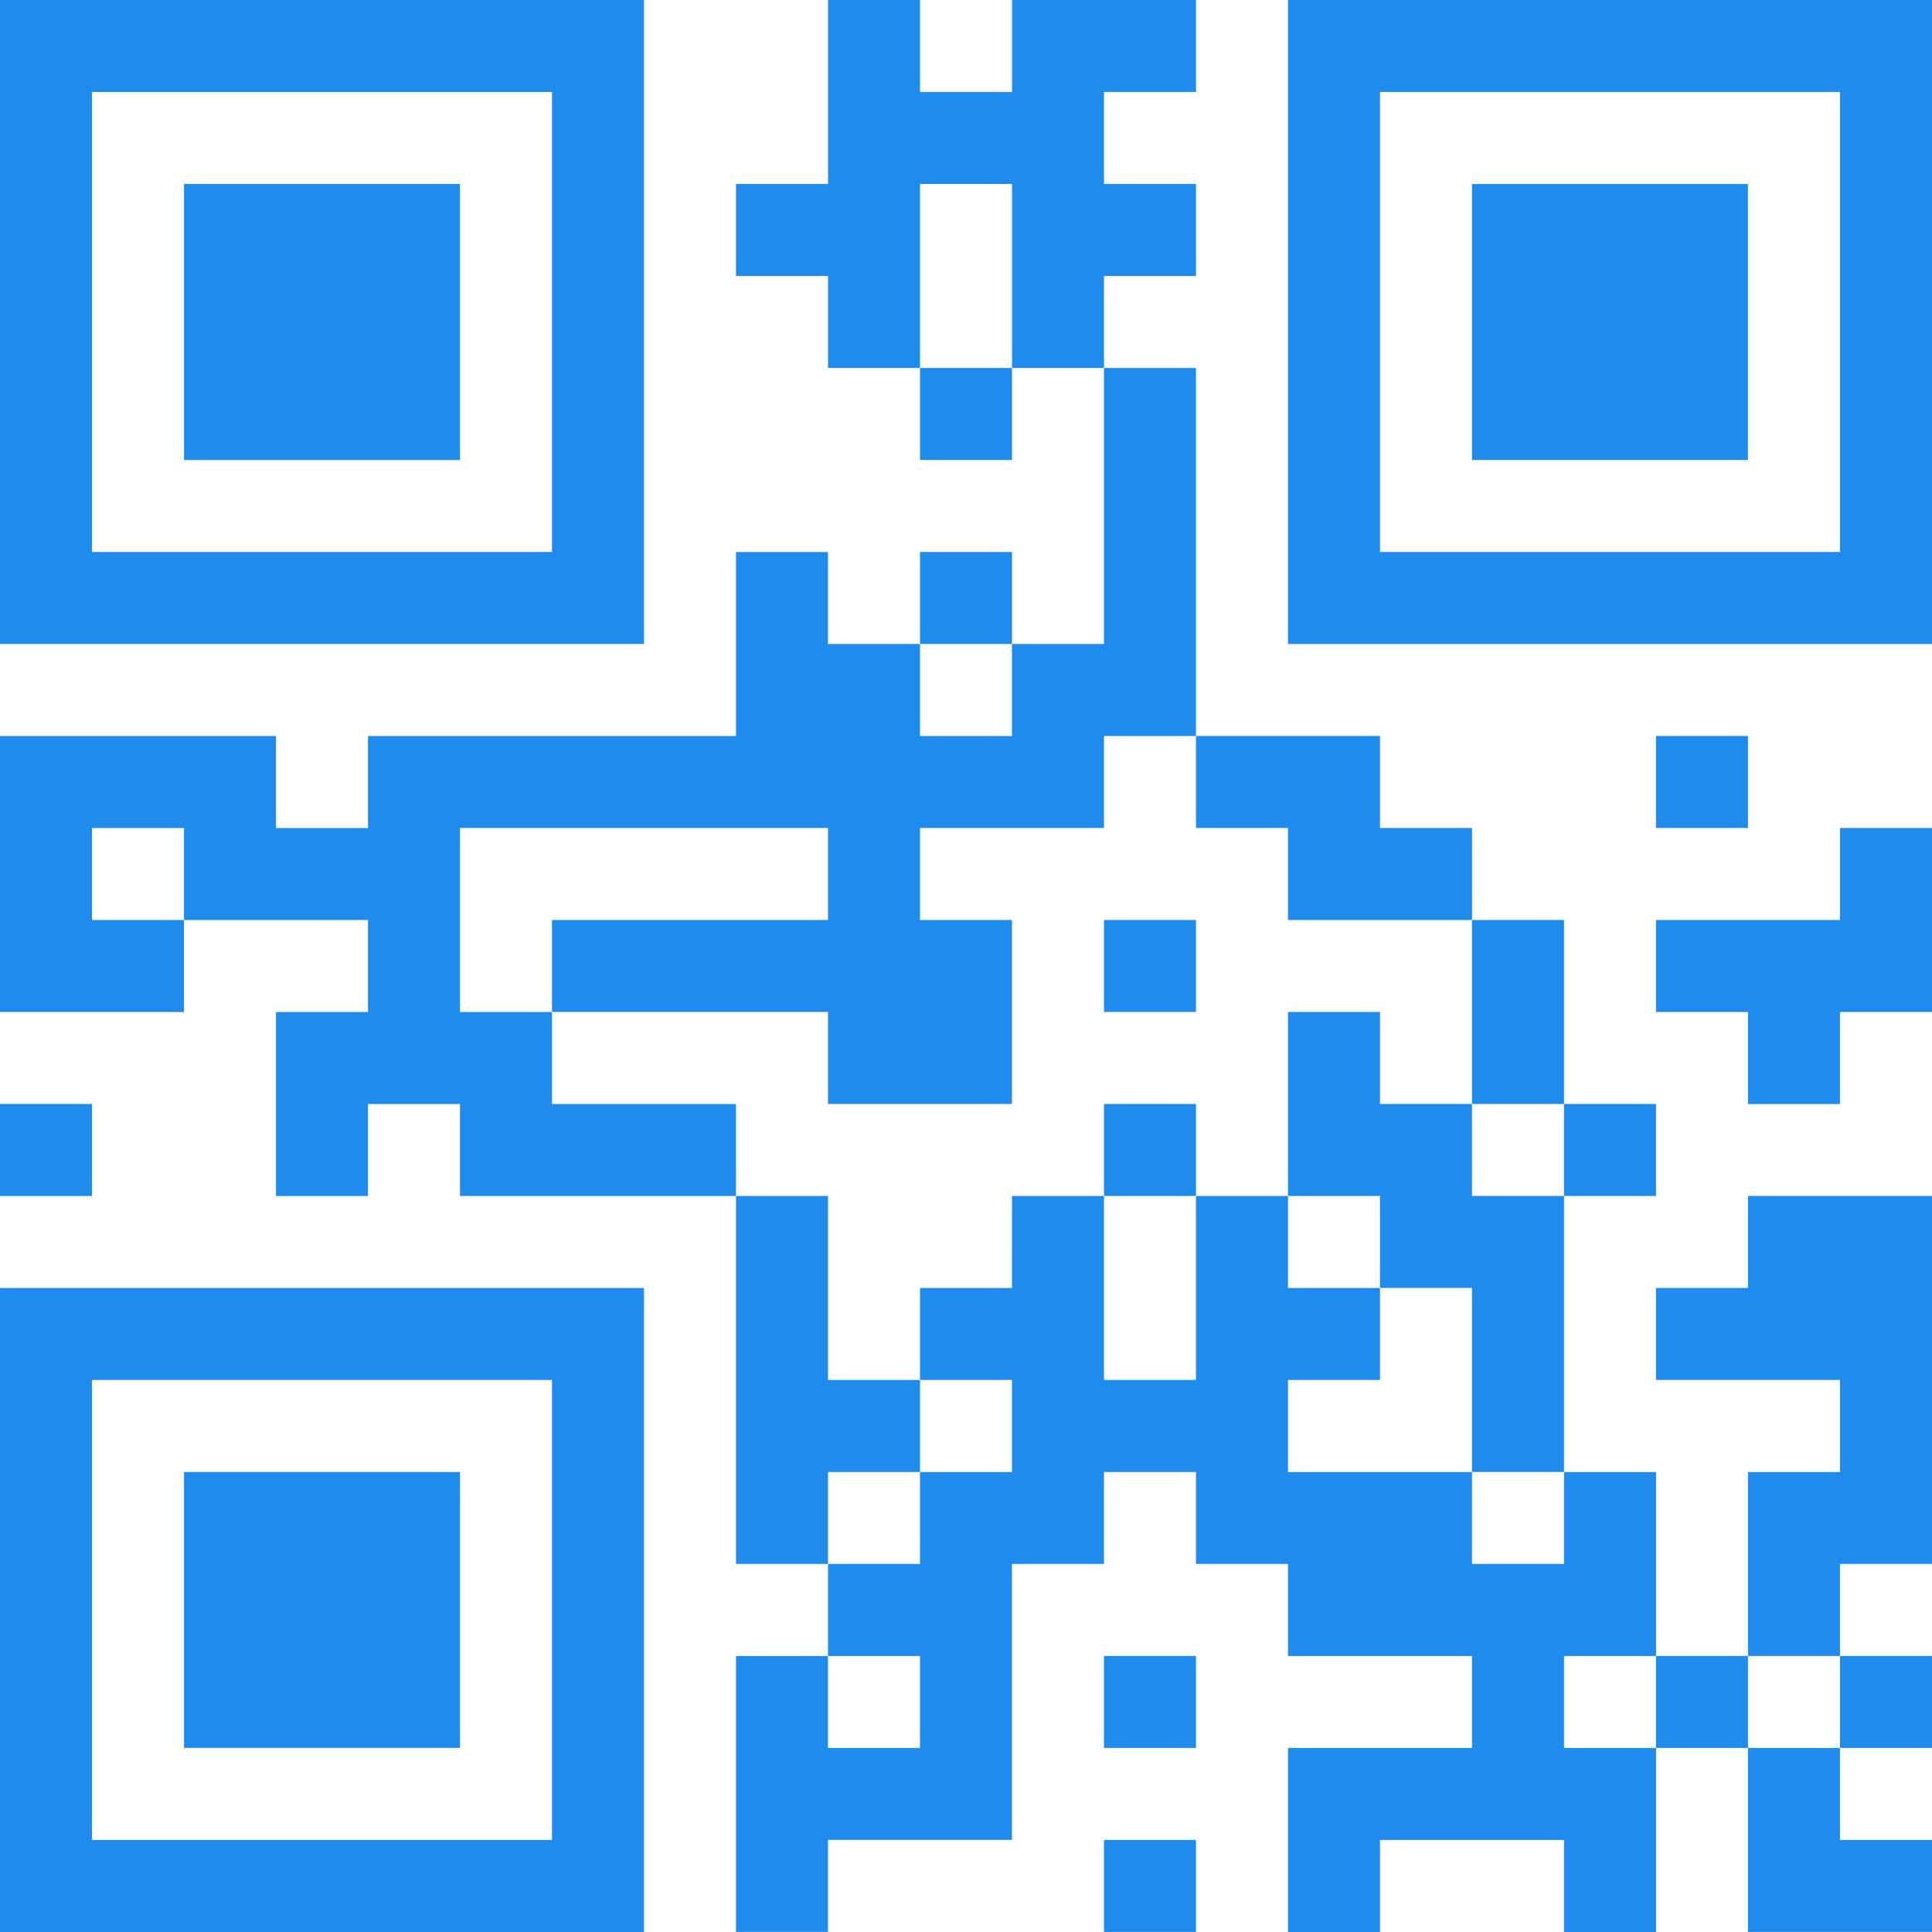 <svg xmlns="http://www.w3.org/2000/svg" width="132.448" height="132.448" viewBox="0 0 132.448 132.448">
  <g id="Group_6425" data-name="Group 6425" transform="translate(-121.552 -245.552)">
    <g id="Group_6424" data-name="Group 6424">
      <g id="noun_QR_Code_1926" data-name="noun_QR Code_1926" transform="translate(119.828 242.827)">
        <path id="Path_1241" data-name="Path 1241" d="M44.432,2.725h6.307V9.032h6.307V2.725H69.66V9.032H63.353v6.307H69.66v6.307H63.353v6.307H57.046V15.339H50.739V27.953H44.432V21.646H38.125V15.339h6.307Q44.432,9.033,44.432,2.725Z" transform="translate(14.056)" fill="#1f8ced" fill-rule="evenodd"/>
        <path id="Path_1242" data-name="Path 1242" d="M1.725,2.725V46.873H45.873V2.725ZM39.566,40.566H8.032V9.032H39.566Z" transform="translate(0)" fill="#1f8ced" fill-rule="evenodd"/>
        <path id="Path_1243" data-name="Path 1243" d="M65.425,2.725V46.873h44.15V2.725Zm37.841,37.841H71.732V9.032h31.535Z" transform="translate(24.597)" fill="#1f8ced" fill-rule="evenodd"/>
        <path id="Path_1244" data-name="Path 1244" d="M10.825,11.825H29.746V30.746H10.825Q10.825,21.285,10.825,11.825Z" transform="translate(3.514 3.514)" fill="#1f8ced" fill-rule="evenodd"/>
        <path id="Path_1245" data-name="Path 1245" d="M74.525,11.825H93.444V30.746H74.525Z" transform="translate(28.111 3.514)" fill="#1f8ced" fill-rule="evenodd"/>
        <path id="Path_1246" data-name="Path 1246" d="M47.225,20.925h6.307v6.307H47.225Z" transform="translate(17.57 7.028)" fill="#1f8ced" fill-rule="evenodd"/>
        <path id="Path_1247" data-name="Path 1247" d="M77.408,20.925h6.307V46.153H77.408V52.46H64.795v6.307H71.1V71.38H58.486V65.073H39.567V58.766H58.486V52.46H33.259V65.075h6.307v6.307H52.179v6.307H33.259V71.382H26.952v6.307H20.645V65.075h6.307V58.768H14.338V52.461H8.031v6.307h6.307v6.307H1.724V46.154H20.645v6.307h6.307V46.154H52.179V33.54h6.307v6.307h6.307v6.307H71.1V39.847h6.307Q77.409,30.385,77.408,20.925Z" transform="translate(0 7.028)" fill="#1f8ced" fill-rule="evenodd"/>
        <path id="Path_1248" data-name="Path 1248" d="M47.225,30.025h6.307v6.307H47.225Z" transform="translate(17.57 10.541)" fill="#1f8ced" fill-rule="evenodd"/>
        <path id="Path_1249" data-name="Path 1249" d="M60.875,39.125H73.489v6.307H79.8v6.307H67.182V45.432H60.875Q60.875,42.28,60.875,39.125Z" transform="translate(22.84 14.055)" fill="#1f8ced" fill-rule="evenodd"/>
        <path id="Path_1250" data-name="Path 1250" d="M83.625,39.125h6.307v6.307H83.625Z" transform="translate(31.625 14.055)" fill="#1f8ced" fill-rule="evenodd"/>
        <path id="Path_1251" data-name="Path 1251" d="M96.239,43.675h6.308V56.29H96.239V62.6H89.932V56.29H83.625V49.983H96.239Q96.239,46.829,96.239,43.675Z" transform="translate(31.625 15.812)" fill="#1f8ced" fill-rule="evenodd"/>
        <path id="Path_1252" data-name="Path 1252" d="M56.325,48.225h6.307v6.307H56.325Z" transform="translate(21.083 17.569)" fill="#1f8ced" fill-rule="evenodd"/>
        <path id="Path_1253" data-name="Path 1253" d="M74.525,48.225h6.307V60.839H74.525Z" transform="translate(28.111 17.569)" fill="#1f8ced" fill-rule="evenodd"/>
        <path id="Path_1254" data-name="Path 1254" d="M65.425,52.775h6.307v6.307H78.04v6.307h6.307V84.31H78.04V71.694H71.732V65.387H65.425Z" transform="translate(24.597 19.326)" fill="#1f8ced" fill-rule="evenodd"/>
        <path id="Path_1255" data-name="Path 1255" d="M1.725,57.325H8.032v6.307H1.725Q1.725,60.478,1.725,57.325Z" transform="translate(0 21.083)" fill="#1f8ced" fill-rule="evenodd"/>
        <path id="Path_1256" data-name="Path 1256" d="M56.325,57.325h6.307v6.307H56.325Z" transform="translate(21.083 21.083)" fill="#1f8ced" fill-rule="evenodd"/>
        <path id="Path_1257" data-name="Path 1257" d="M79.075,57.325h6.307v6.307H79.075Z" transform="translate(29.868 21.083)" fill="#1f8ced" fill-rule="evenodd"/>
        <path id="Path_1258" data-name="Path 1258" d="M38.125,61.875h6.307V74.489h6.307V80.8H44.432V87.1H38.125Z" transform="translate(14.056 22.84)" fill="#1f8ced" fill-rule="evenodd"/>
        <path id="Path_1259" data-name="Path 1259" d="M57.046,61.875h6.307V74.489H69.66V61.875h6.307v6.307h6.307v6.307H75.967V80.8H88.582V87.1h6.307V80.8H101.2V93.411H94.889v6.307H101.2v12.615H94.889v-6.308H82.274v6.308H75.967V99.718H88.582V93.411H75.967V87.1H69.66V80.8H63.353V87.1H57.046v18.919H44.431v6.308H38.124V93.411h6.307v6.307h6.307V93.411H44.431V87.1h6.307V80.8h6.307V74.489H50.738V68.182h6.307Q57.047,65.028,57.046,61.875Z" transform="translate(14.055 22.84)" fill="#1f8ced" fill-rule="evenodd"/>
        <path id="Path_1260" data-name="Path 1260" d="M89.932,61.875h12.615V87.1H96.239V93.41H89.932V80.8h6.307V74.487H83.625V68.181h6.307Z" transform="translate(31.625 22.84)" fill="#1f8ced" fill-rule="evenodd"/>
        <path id="Path_1261" data-name="Path 1261" d="M1.725,66.425v44.15H45.873V66.425Zm37.841,37.841H8.032V72.732H39.566Z" transform="translate(0 24.597)" fill="#1f8ced" fill-rule="evenodd"/>
        <path id="Path_1262" data-name="Path 1262" d="M10.825,75.525H29.746V94.444H10.825Q10.825,84.986,10.825,75.525Z" transform="translate(3.514 28.111)" fill="#1f8ced" fill-rule="evenodd"/>
        <path id="Path_1263" data-name="Path 1263" d="M56.325,84.625h6.307v6.307H56.325Z" transform="translate(21.083 31.624)" fill="#1f8ced" fill-rule="evenodd"/>
        <path id="Path_1264" data-name="Path 1264" d="M83.625,84.625h6.307v6.307H83.625Z" transform="translate(31.625 31.624)" fill="#1f8ced" fill-rule="evenodd"/>
        <path id="Path_1265" data-name="Path 1265" d="M92.725,84.625h6.308v6.307H92.725Z" transform="translate(35.139 31.624)" fill="#1f8ced" fill-rule="evenodd"/>
        <path id="Path_1266" data-name="Path 1266" d="M88.175,89.175h6.307v6.307h6.308v6.308H88.175Q88.175,95.482,88.175,89.175Z" transform="translate(33.382 33.381)" fill="#1f8ced" fill-rule="evenodd"/>
        <path id="Path_1267" data-name="Path 1267" d="M56.325,93.725h6.307v6.308H56.325Z" transform="translate(21.083 35.138)" fill="#1f8ced" fill-rule="evenodd"/>
      </g>
    </g>
  </g>
</svg>
